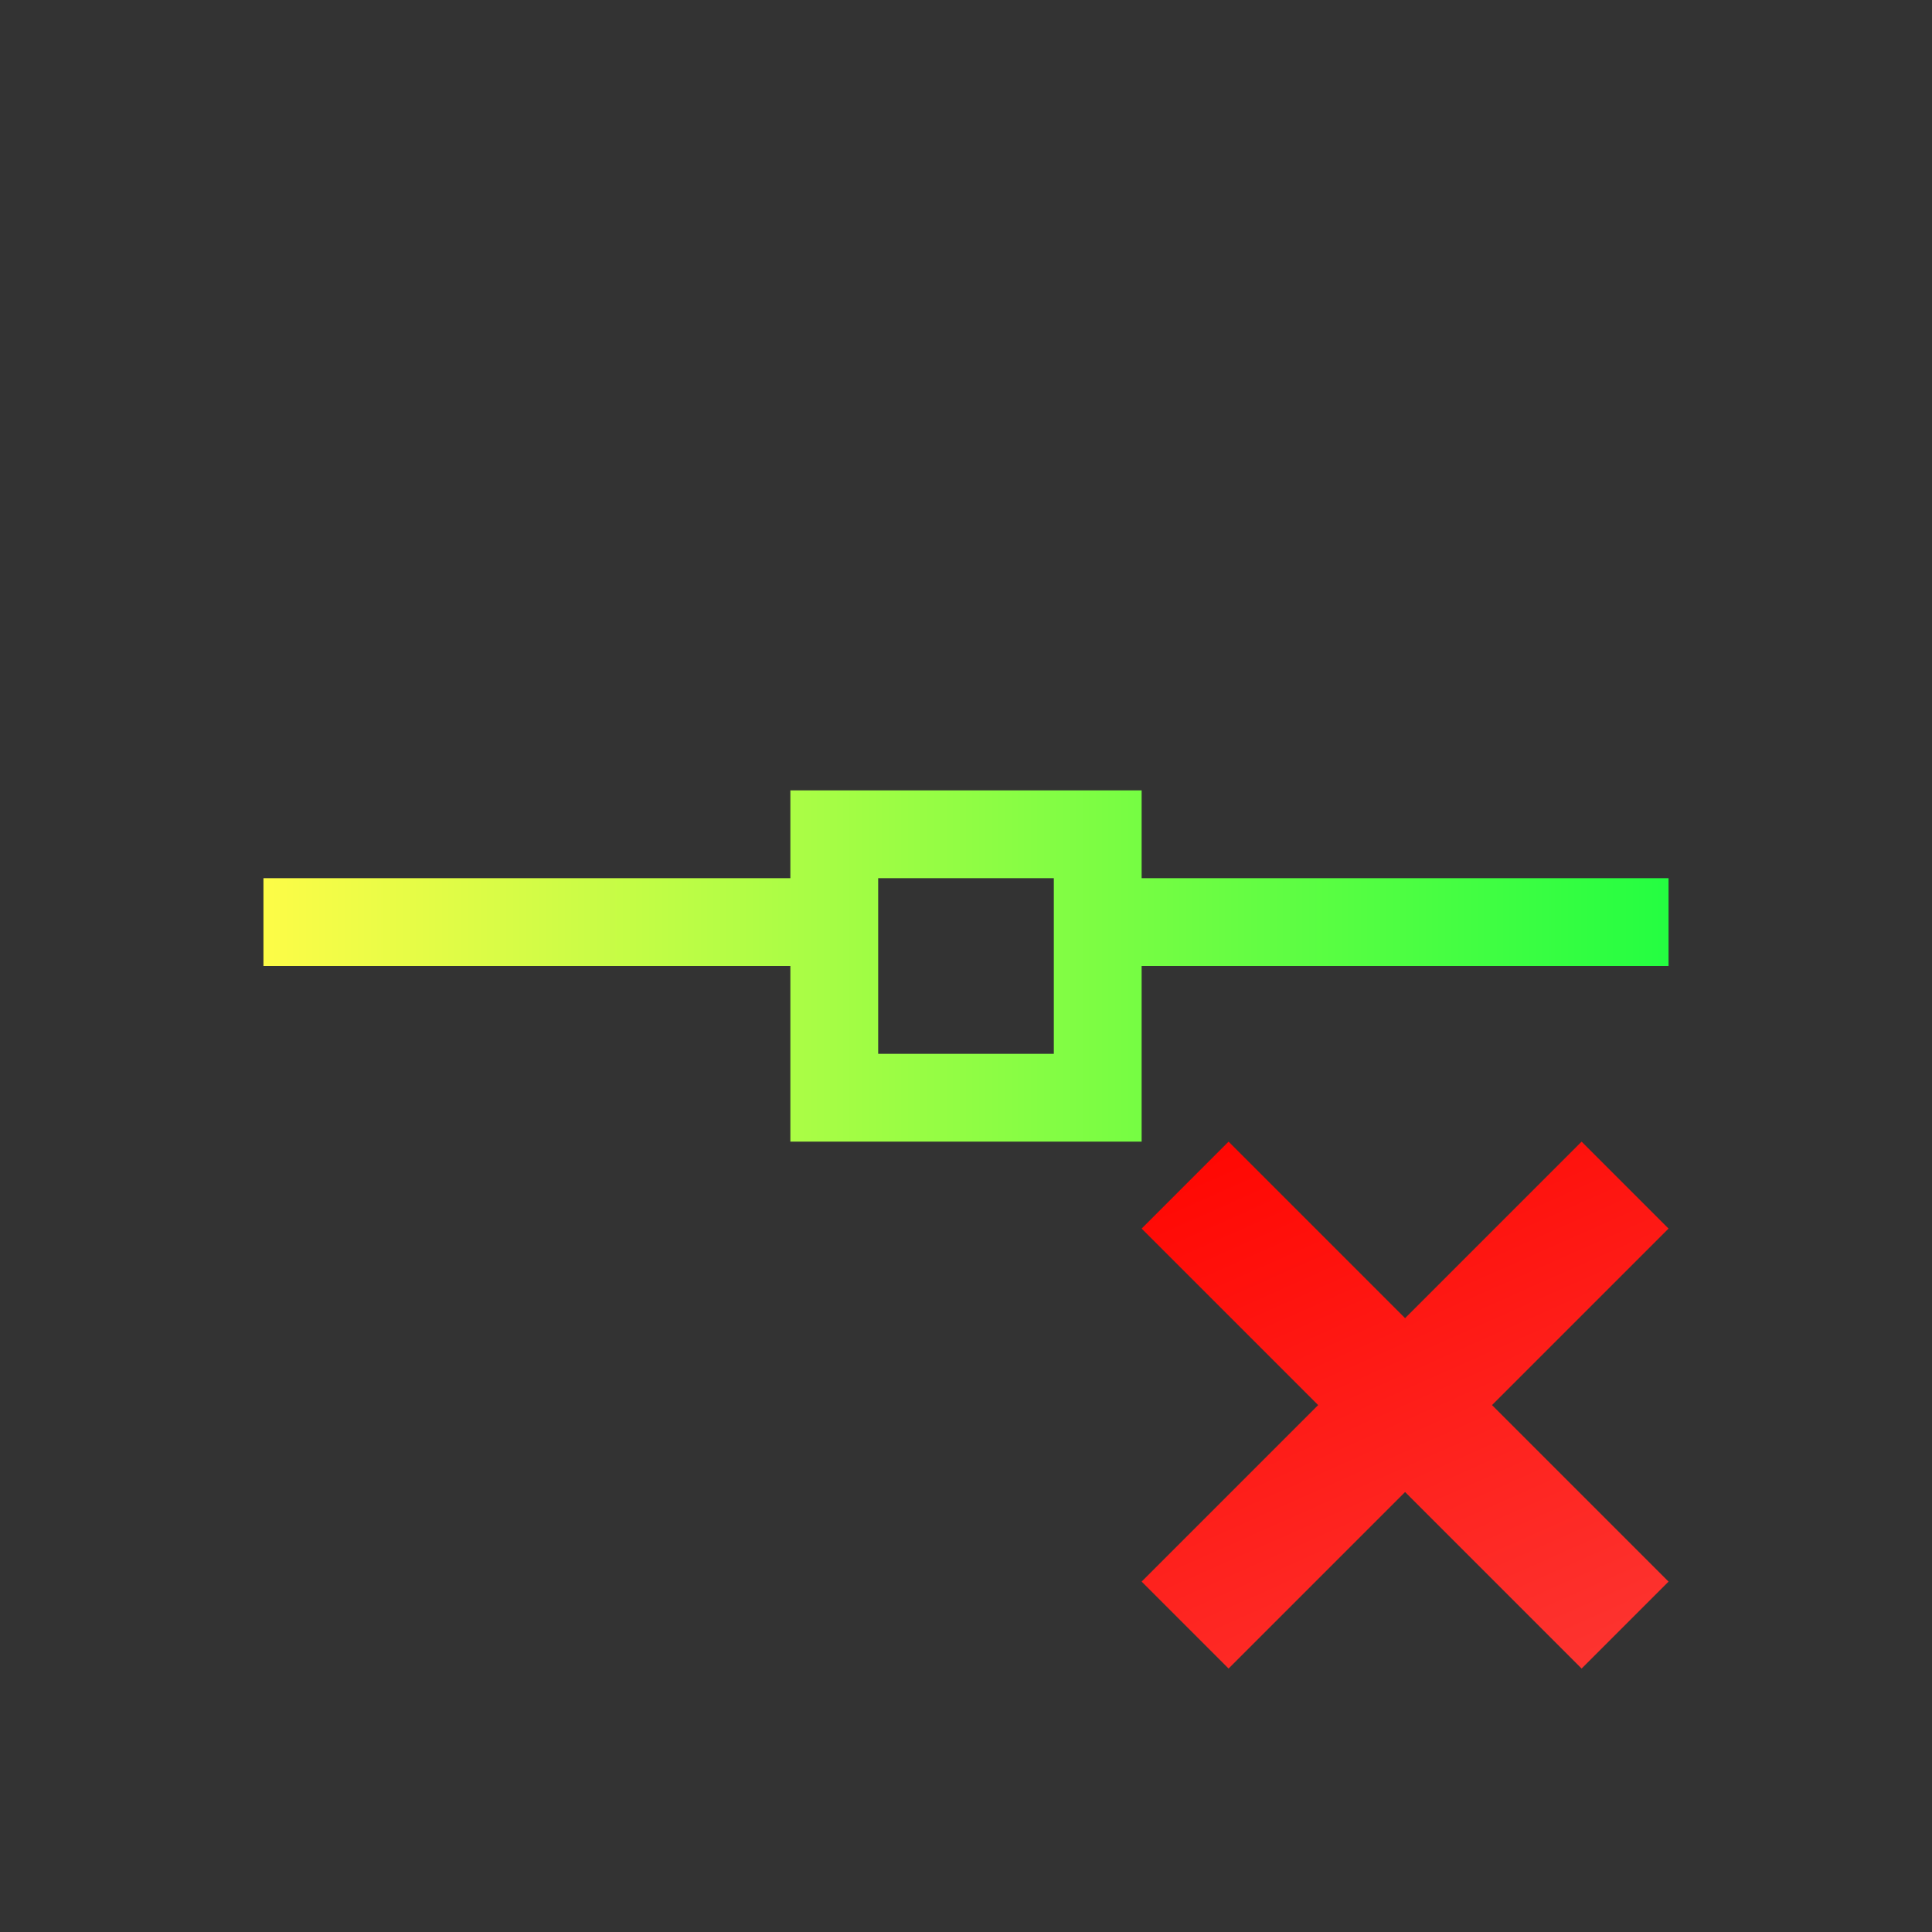 <svg width="22" height="22" viewBox="0 0 22 22" fill="none" xmlns="http://www.w3.org/2000/svg">
<rect x="0" y="0" width="22" height="22" fill="#333333" stroke="none"/>
<path d="M9 9V10H3V11H9V13H13V11H19V10H13V9H9ZM10 10H12V11V12H10V10Z" fill="url(#paint0_linear_10_12715)"/>
<path d="M13.99 13L13 13.99L15.01 16L13 18.01L13.99 19L16 16.99L18.01 19L19 18.01L16.99 16L19 13.99L18.01 13L16 15.01L13.99 13Z" fill="url(#paint1_linear_10_12715)"/>
<defs>
<linearGradient id="paint0_linear_10_12715" x1="3" y1="11" x2="19" y2="11" gradientUnits="userSpaceOnUse">
<stop stop-color="#FDFC47"/>
<stop offset="1" stop-color="#24FE41"/>
</linearGradient>
<linearGradient id="paint1_linear_10_12715" x1="13" y1="13" x2="16.216" y2="20.237" gradientUnits="userSpaceOnUse">
<stop stop-color="#FF0500"/>
<stop offset="1" stop-color="#FD3632"/>
</linearGradient>
</defs>
</svg>
